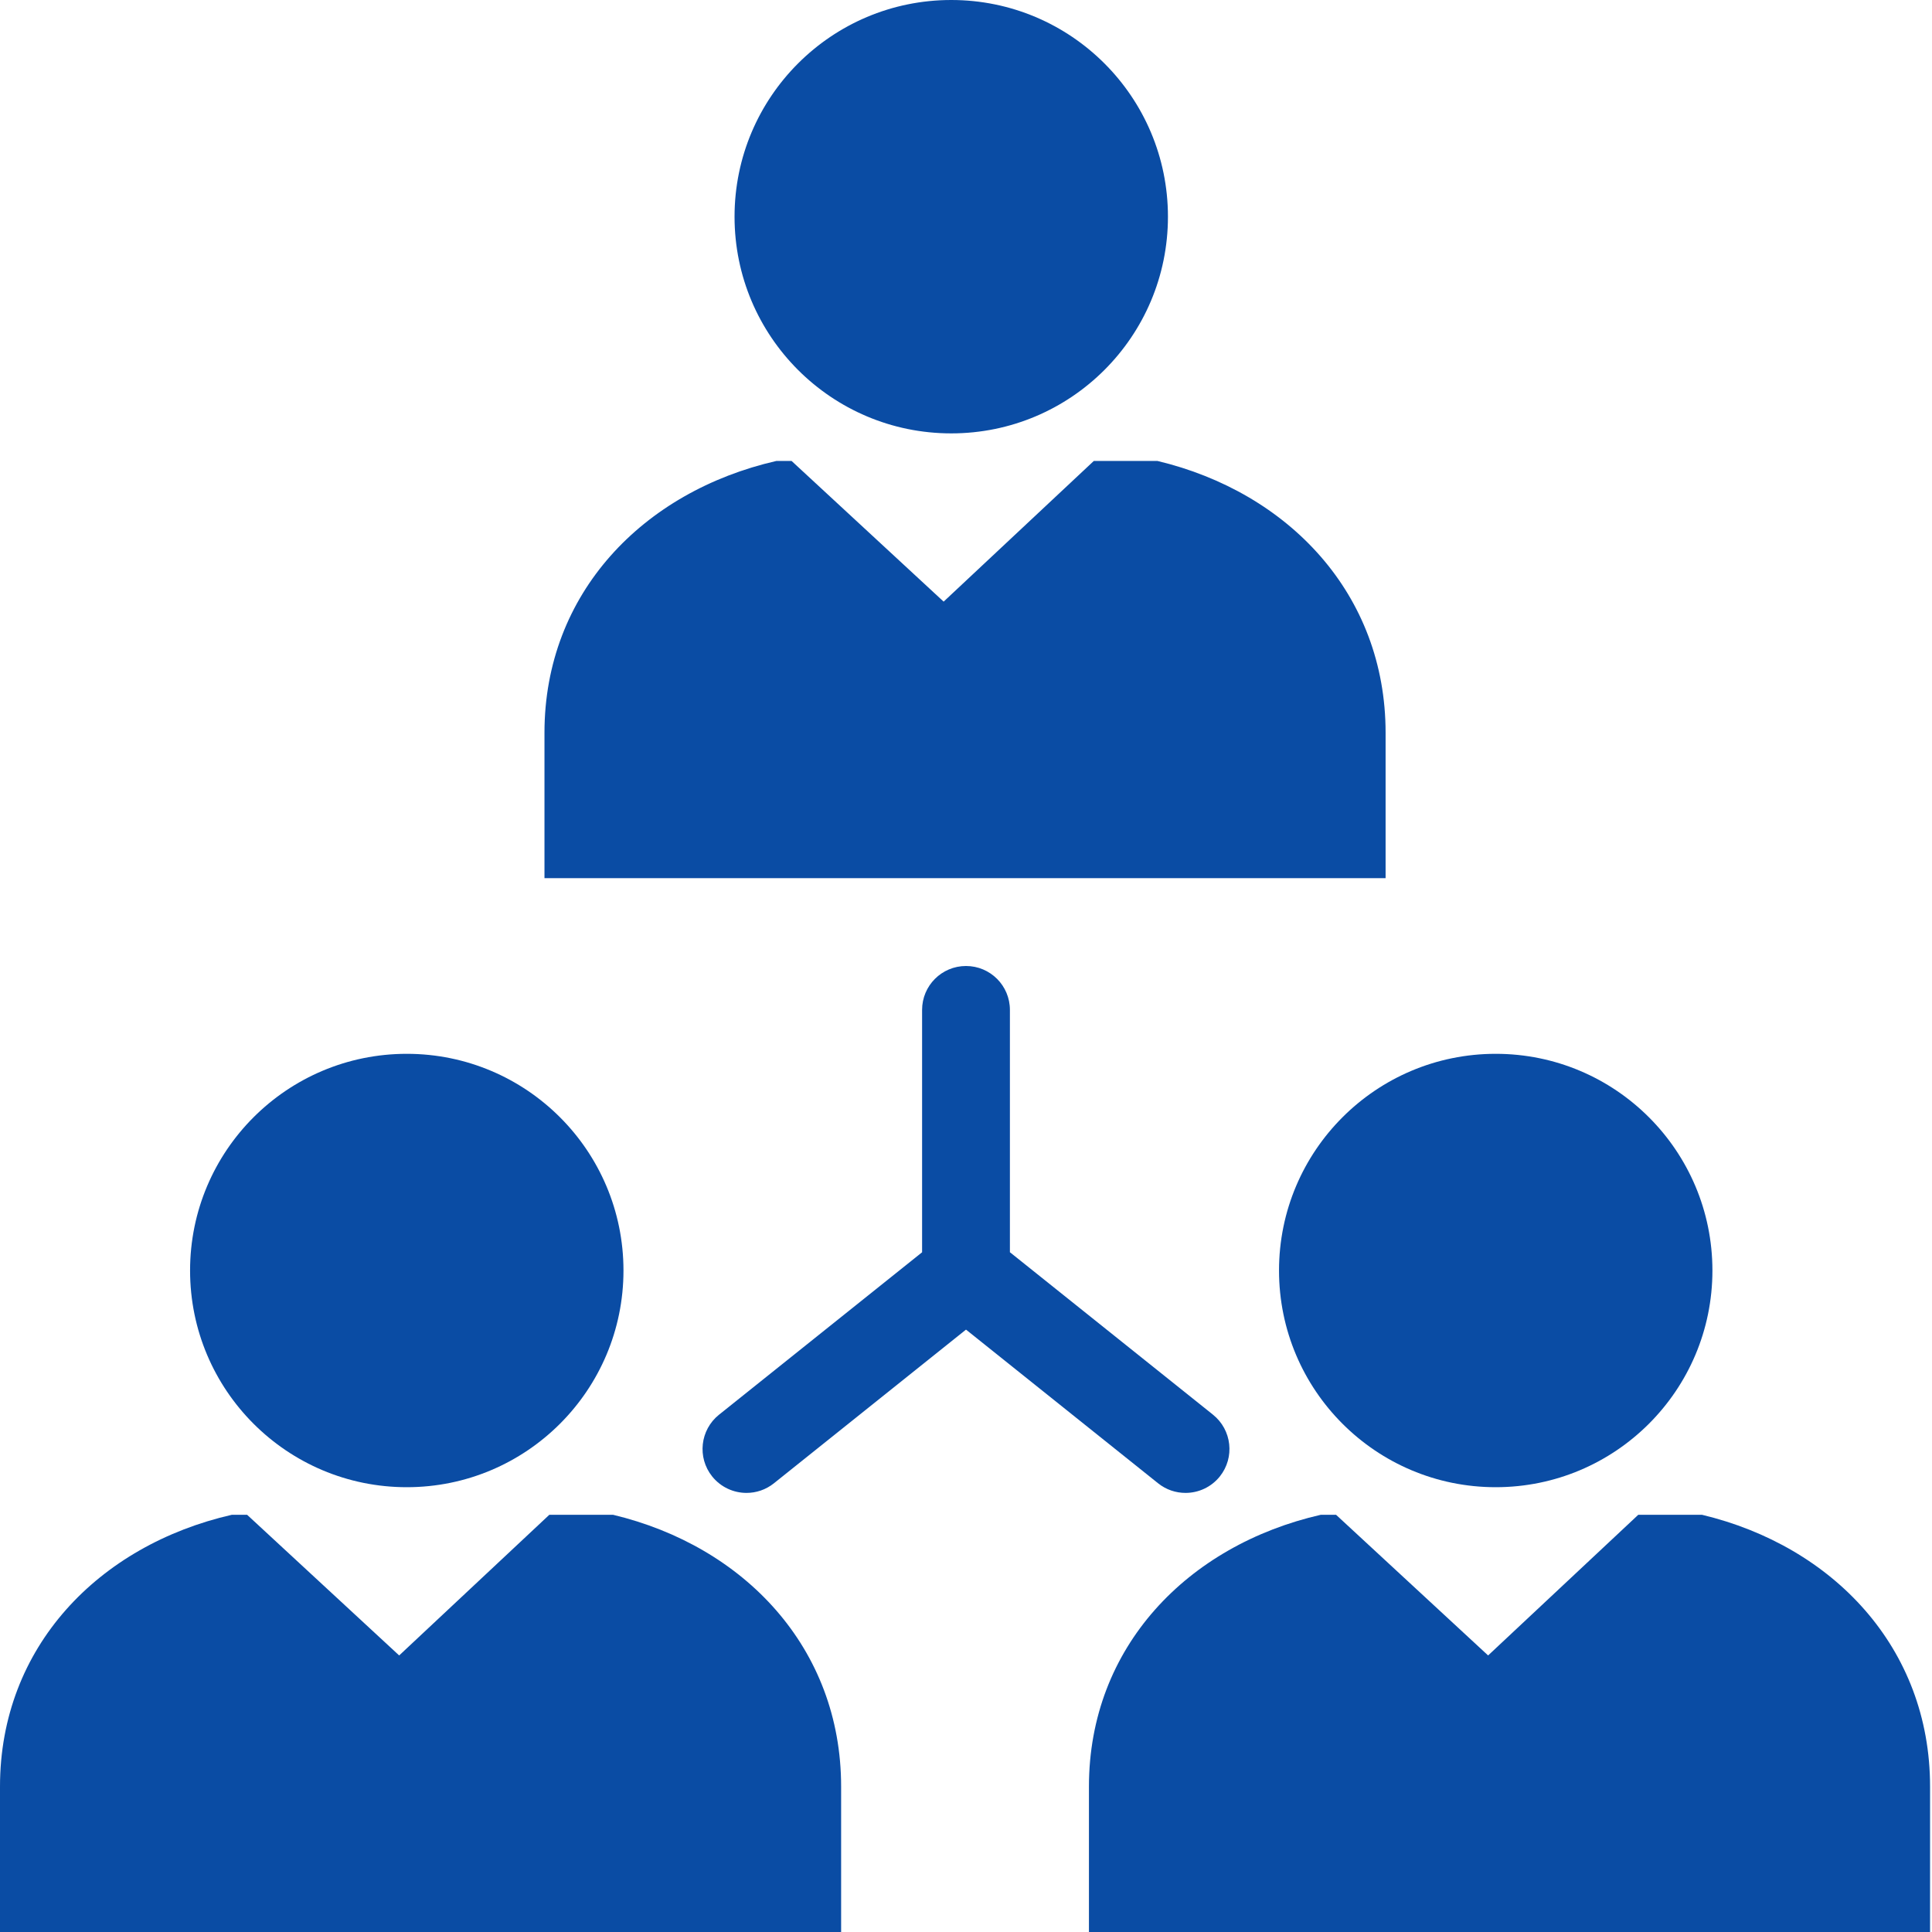 <svg width="110" height="110" viewBox="0 0 110 110" fill="none" xmlns="http://www.w3.org/2000/svg">
<rect x="0" y="0" width="110" height="110" fill="#808080" stroke="none"/>
<g clip-path="url(#clip0)">
<rect width="110" height="110" fill="white"/>
<path d="M67.498 85C68.233 85 68.958 84.678 69.453 84.062C70.315 82.983 70.139 81.411 69.063 80.547L57.5 71.297V57.5C57.5 56.118 56.382 55 55 55C53.618 55 52.5 56.118 52.5 57.5V71.299L40.938 80.547C39.861 81.411 39.685 82.983 40.547 84.062C41.043 84.677 41.768 85 42.503 85C43.05 85 43.601 84.822 44.063 84.453L55 75.703L65.938 84.453C66.399 84.822 66.951 85 67.498 85Z" fill="#0a4ca4"/>
<path d="M65.903 26.245H62.277L53.727 34.254L45.069 26.245H44.203C36.628 27.977 31 33.767 31 41.721V50H78.89V41.721C78.89 33.821 73.37 28.031 65.903 26.245Z" fill="#0a4ca4"/>
<path d="M54.16 24.675C60.974 24.675 66.498 19.152 66.498 12.338C66.498 5.524 60.974 0 54.16 0C47.346 0 41.822 5.524 41.822 12.338C41.822 19.152 47.346 24.675 54.16 24.675Z" fill="#0a4ca4"/>
<path d="M34.903 86.245H31.277L22.727 94.254L14.069 86.245H13.203C5.628 87.977 0 93.766 0 101.721V110H47.89V101.721C47.89 93.821 42.37 88.031 34.903 86.245Z" fill="#0a4ca4"/>
<path d="M23.16 84.675C29.974 84.675 35.498 79.152 35.498 72.338C35.498 65.524 29.974 60 23.16 60C16.346 60 10.822 65.524 10.822 72.338C10.822 79.152 16.346 84.675 23.16 84.675Z" fill="#0a4ca4"/>
<path d="M96.903 86.245H93.277L84.727 94.254L76.069 86.245H75.203C67.628 87.977 62 93.766 62 101.721V110H109.89V101.721C109.89 93.821 104.37 88.031 96.903 86.245Z" fill="#0a4ca4"/>
<path d="M85.16 84.675C91.974 84.675 97.498 79.152 97.498 72.338C97.498 65.524 91.974 60 85.16 60C78.346 60 72.822 65.524 72.822 72.338C72.822 79.152 78.346 84.675 85.16 84.675Z" fill="#0a4ca4"/>
</g>
<defs>
<clipPath id="clip0">
<rect width="110" height="110" fill="white"/>
</clipPath>
</defs>
</svg>
